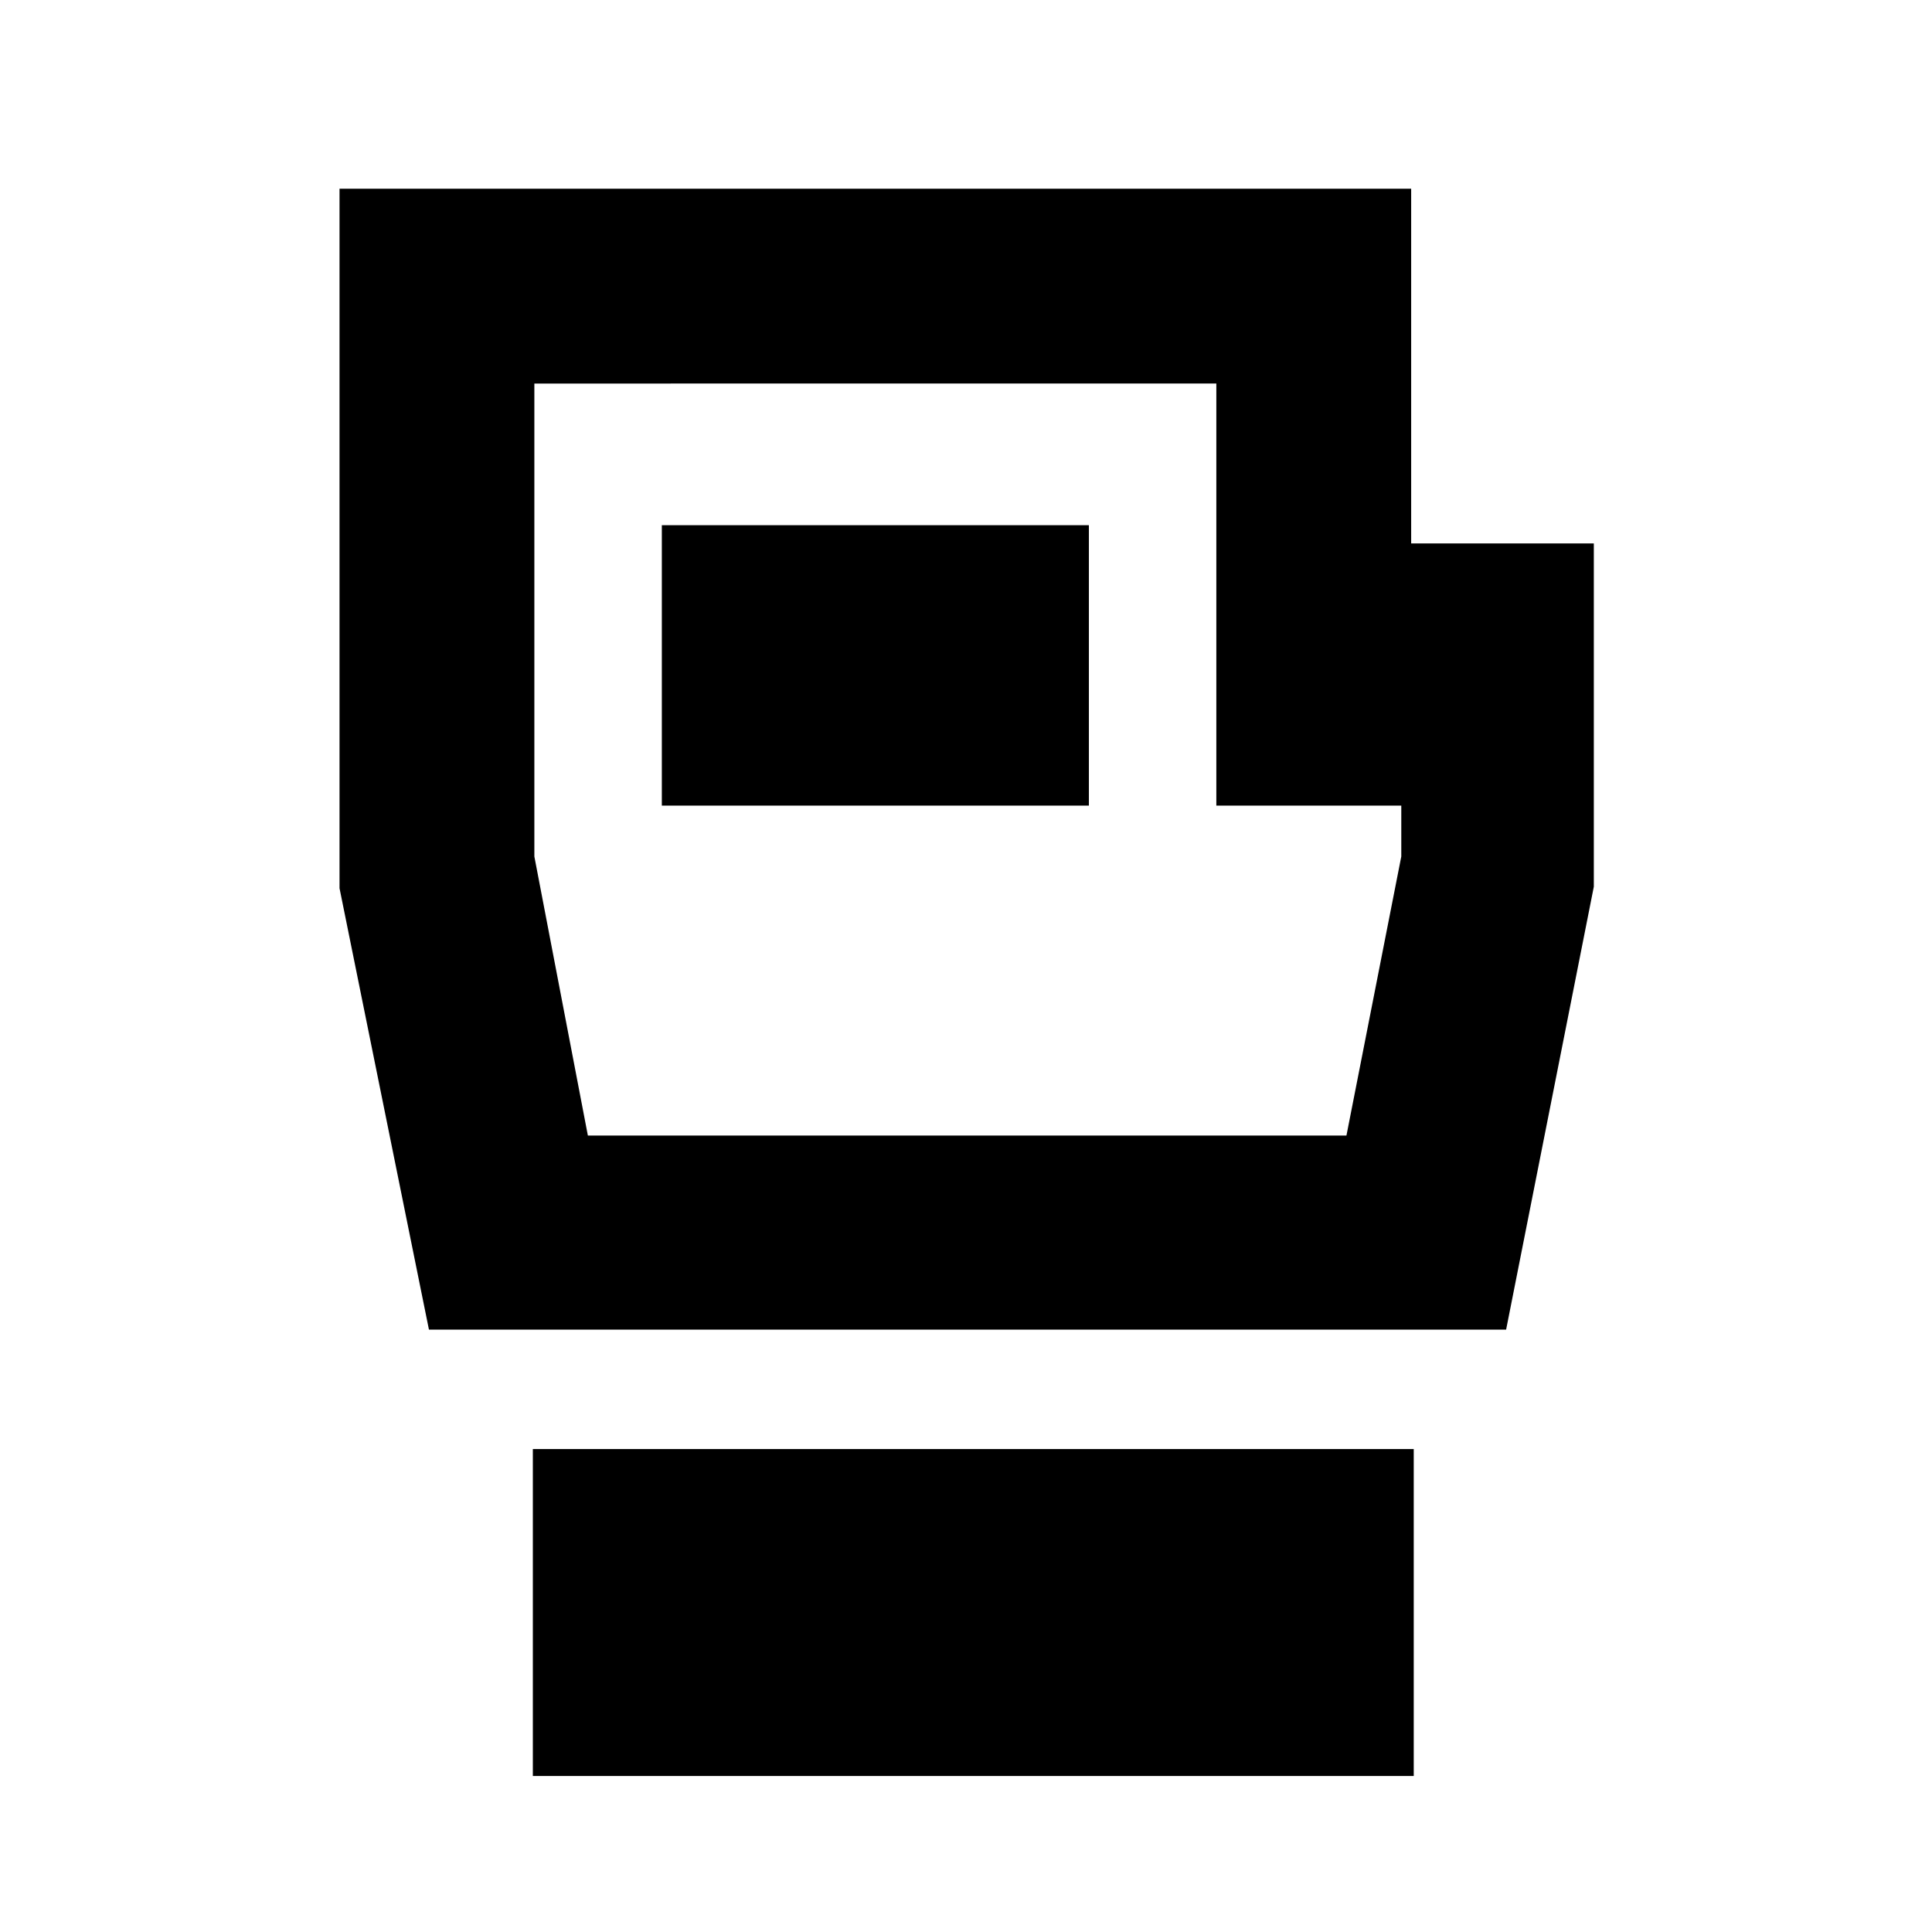 <svg xmlns="http://www.w3.org/2000/svg" height="40" viewBox="0 -960 960 960" width="40"><path d="M264.77-77.52v-162.46h437.71v162.46H264.77Zm-51.63-221.8-44.43-219.32v-347.59H701.2v176.26h90.76v170.56l-43.58 220.09H213.14Zm78.97-96.43h376.93l27.25-138.66v-25.27h-91.9v-209.74H265.52v235.01l26.59 138.66Zm36.75-163.93h212.2v-139.36h-212.2v139.36Zm151.57-23.19Z"/></svg>